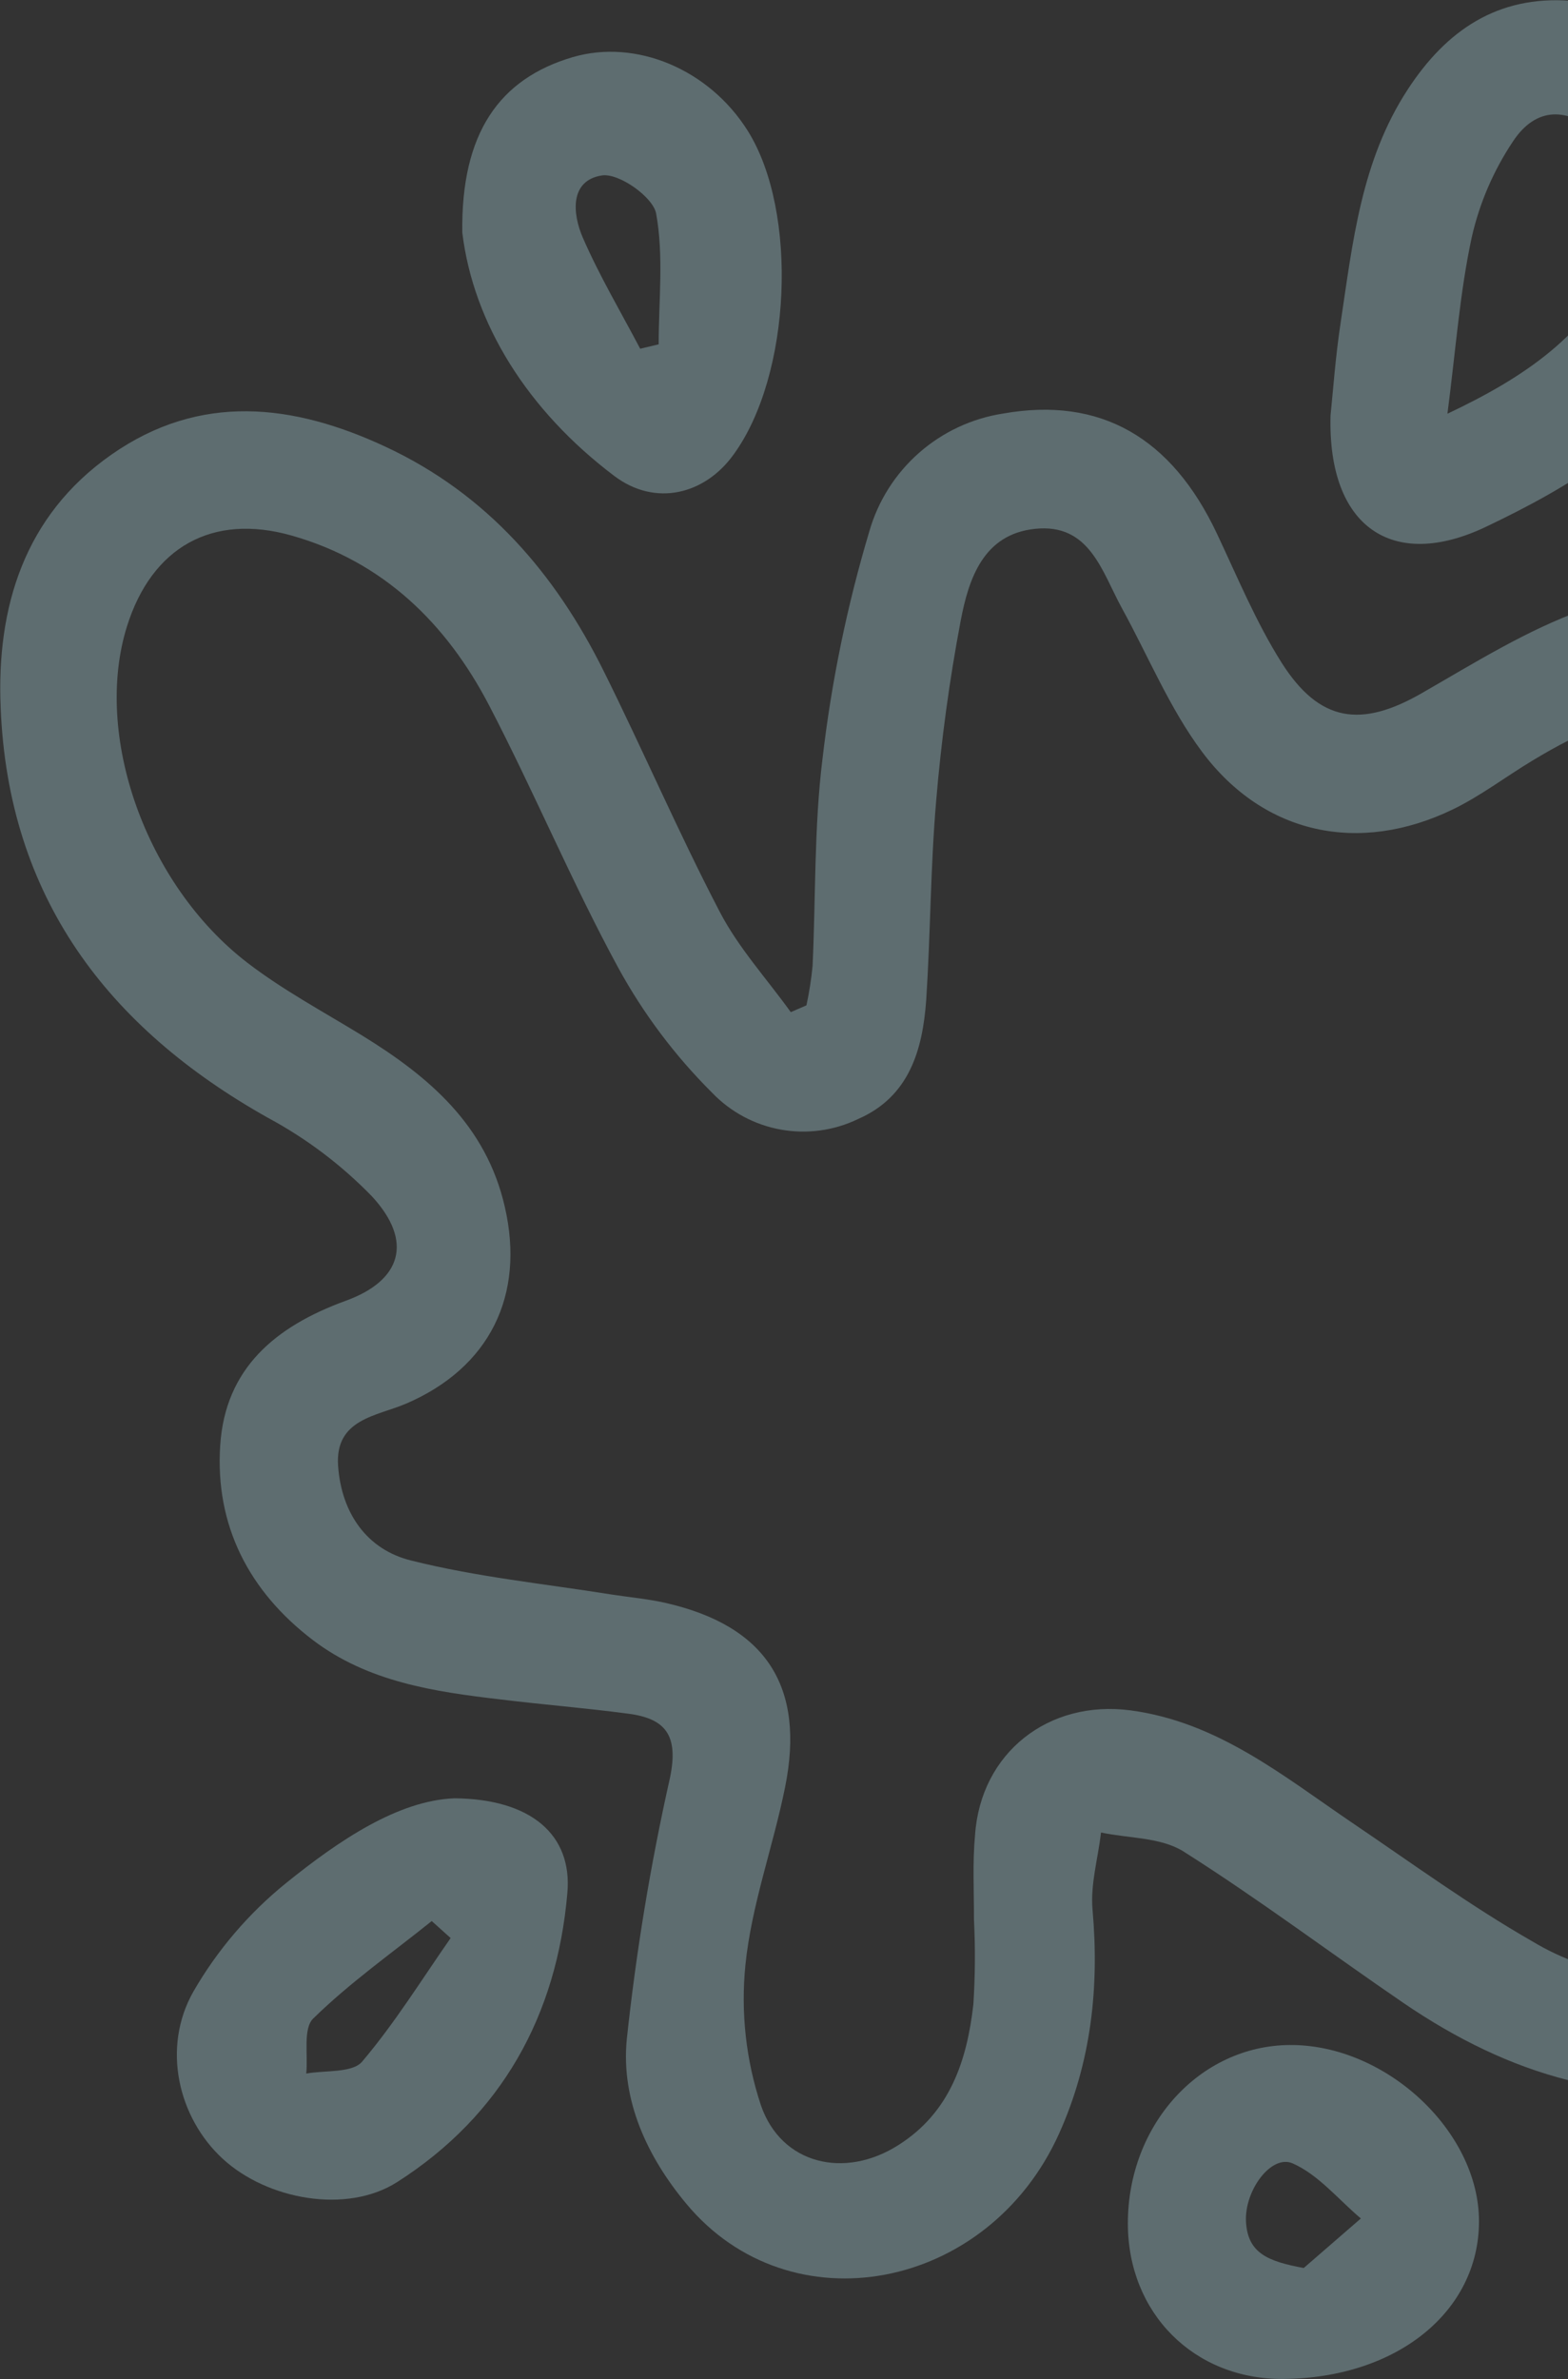 <svg width="416" height="631" viewBox="0 0 416 631" fill="none" xmlns="http://www.w3.org/2000/svg">
<rect x="0" y="0" width="416" height="631" fill="#333333" stroke="none"/>
<g opacity="0.3" clip-path="url(#clip0)">
<path d="M209.798 268.452C203.452 259.619 195.932 251.418 190.964 241.864C180.034 220.909 170.639 199.052 160.16 177.984C147.31 152.094 129.176 131.049 102.393 118.543C77.777 107.029 53.048 104.145 29.539 120.594C6.391 136.795 -0.971 161.152 0.181 187.741C2.168 237.718 28.319 272.485 71.137 296.505C81.355 302.005 90.663 309.043 98.734 317.37C109.642 329.222 106.616 339.632 91.643 345.04C73.102 351.8 59.755 362.908 58.423 383.345C57.023 404.616 66.056 422.079 82.993 434.99C97.627 446.121 115.265 448.712 132.902 450.762C144.081 452.137 155.305 453.016 166.484 454.503C176.714 455.765 180.034 460.361 177.775 471.425C172.606 494.378 168.768 517.61 166.28 541.005C164.745 557.071 171.7 572.055 182.089 584.515C209.663 617.638 262.146 607.724 280.981 565.903C289.495 547.021 291.685 527.102 289.856 506.485C289.269 499.725 291.301 492.966 292.114 486.048C299.454 487.603 307.922 487.288 313.952 491.051C333.938 503.691 352.886 517.954 372.443 531.316C400.243 550.266 430.459 559.775 464.266 552.474C481.235 548.968 496.234 539.156 506.222 525.026C516.211 510.897 520.442 493.508 518.059 476.382C515.801 459.302 512.256 442.38 509.388 425.391C508.642 420.884 508.326 416.378 507.581 412.029C504.171 391.479 510.675 377.937 530.774 367.978C561.08 352.949 569.64 329.132 558.574 302.228C551.641 285.396 537.865 277.172 521.131 272.711C496.289 266.109 494.754 263.698 498.728 238.191C499.203 235.239 499.857 232.31 500.354 229.336C509.004 178.908 468.738 144.433 420.093 161.738C405.075 167.101 391.164 175.843 377.185 183.865C361.151 193.081 350.085 191.616 340.036 175.798C333.261 165.073 328.338 153.153 322.895 141.616C310.836 115.974 291.911 105.137 266.121 109.688C257.836 110.97 250.092 114.592 243.805 120.127C237.517 125.661 232.95 132.876 230.643 140.918C224.749 160.61 220.592 180.778 218.222 201.193C215.963 219.354 216.438 237.876 215.58 256.24C215.238 259.738 214.695 263.213 213.953 266.65L209.798 268.452ZM258.397 509.099C258.776 516.607 258.723 524.13 258.239 531.632C256.545 546.571 252.006 560.36 238.276 568.99C224.093 578.003 207.269 574.083 201.871 558.378C197.904 546.409 196.503 533.742 197.761 521.199C199.365 505.291 205.101 489.856 208.285 474.038C213.705 447.225 203.113 431.227 176.669 425.166C171.926 424.084 167.048 423.656 162.215 422.912C144.465 420.073 126.466 418.271 109.077 413.899C97.356 411.015 90.604 401.371 89.701 388.843C88.797 376.315 99.999 375.617 107.767 372.282C129.809 362.796 139.384 343.688 133.919 320.051C128.95 298.398 113.82 285.577 96.114 274.671C85.862 268.384 75.157 262.661 65.672 255.383C38.572 234.586 24.683 194.861 33.694 166.11C40.266 145.177 56.277 136.029 77.438 142.067C101.692 148.962 118.472 165.388 129.786 187.132C141.733 210.093 151.737 234.09 164.09 256.803C170.746 268.941 179.112 280.065 188.931 289.835C193.819 294.935 200.201 298.356 207.161 299.607C214.12 300.858 221.298 299.875 227.662 296.798C241.212 290.894 244.78 278.502 245.728 265.253C246.88 247.677 246.857 229.989 248.37 212.436C249.712 196.405 251.883 180.453 254.874 164.645C256.997 153.514 260.881 141.684 274.612 140.265C289.133 138.732 292.34 151.644 297.647 161.31C304.67 174.086 310.316 187.921 318.966 199.48C335.429 221.449 360.654 226.632 385.383 214.712C392.79 211.129 399.43 206.037 406.498 201.778C419.213 194.117 432.288 187.808 447.848 189.386C463.408 190.963 471.832 200.156 470.77 215.478C470.228 223.297 468.512 231.048 467.179 238.822C461.556 272.756 474.767 293.103 507.829 301.462C511.878 302.272 515.84 303.464 519.663 305.022C534.658 312.075 535.923 327.419 522.441 336.838C519.053 339.091 515.508 341.345 511.962 343.463C478.945 362.998 471.312 379.515 477.003 418.068C480.368 440.6 484.862 463.133 486.623 485.868C488.046 504.097 476.574 517.188 458.914 522.1C450.167 524.52 441.018 525.135 432.025 523.906C423.032 522.678 414.385 519.633 406.611 514.957C390.035 505.471 374.498 494.115 358.667 483.412C340.352 470.974 323.053 456.734 299.951 453.647C278.18 450.763 260.204 464.913 258.691 486.634C257.991 494.047 258.42 501.573 258.397 509.031V509.099Z" fill="#C3F4FF"/>
<path d="M352.999 110.207C352.208 139.882 369.507 151.486 394.191 139.747C416.774 128.999 437.979 116.178 451.687 94.254C464.357 73.975 468.625 52.704 458.237 30.081C450.061 12.28 436.308 1.645 416.548 0.203C397.375 -1.194 383.757 7.977 373.482 23.727C361.083 42.699 358.87 64.398 355.641 85.849C354.308 94.659 353.676 103.65 352.999 110.207ZM384.006 109.801C386.264 92.383 387.325 77.445 390.464 62.934C392.522 53.867 396.227 45.252 401.395 37.517C407.515 28.233 416.006 28.301 424.407 35.737C433.147 43.465 435.541 57.007 429.556 69.941C420.749 88.868 404.737 99.954 384.006 109.734V109.801Z" fill="#C3F4FF"/>
<path d="M120.527 476.968C105.644 477.576 90.085 487.986 75.835 499.5C65.975 507.483 57.669 517.206 51.332 528.184C42.818 543.123 47.289 561.712 59.078 572.573C70.866 583.434 91.959 587.309 105.351 578.77C133.128 561.059 147.717 534.516 150.517 502.159C151.94 486.679 140.897 477.126 120.527 476.968ZM114.542 509.527L119.556 514.034C111.855 525.075 104.764 536.566 96.069 546.819C93.472 549.861 86.313 549.072 81.254 549.973C81.751 544.994 80.351 538.031 83.106 535.372C92.795 525.886 103.928 518.045 114.542 509.527Z" fill="#C3F4FF"/>
<path d="M122.65 61.694C125.585 85.804 139.926 108.854 162.983 126.25C173.846 134.451 186.967 131.184 194.6 120.594C209.956 99.571 211.853 56.151 198.371 34.677C188.118 18.364 168.742 10.23 151.917 15.164C132.473 20.887 122.288 35.331 122.65 61.694ZM174.749 91.324L169.849 92.496C164.7 82.717 159.031 73.163 154.628 63.046C151.872 56.714 151.082 47.859 159.709 46.53C164.225 45.854 173.259 52.275 174.072 56.624C176.127 67.845 174.749 79.72 174.749 91.324Z" fill="#C3F4FF"/>
<path d="M342.136 542.402C318.243 542.605 299.228 563.583 299.228 589.721C299.228 613.56 316.82 631.135 340.442 630.977C370.591 630.752 392.384 613.109 392.384 589.157C392.384 565.205 367.565 542.2 342.136 542.402ZM345.885 601.55C336.445 599.793 331.048 597.674 330.574 589.315C330.099 580.955 337.348 571.289 342.972 573.812C349.747 576.787 355.099 583.389 361.038 588.413L345.885 601.55Z" fill="#C3F4FF"/>
</g>
<defs>
<clipPath id="clip0">
<rect width="563" height="631" fill="white" transform="matrix(-1 0 0 1 563 0)"/>
</clipPath>
</defs>
</svg>
